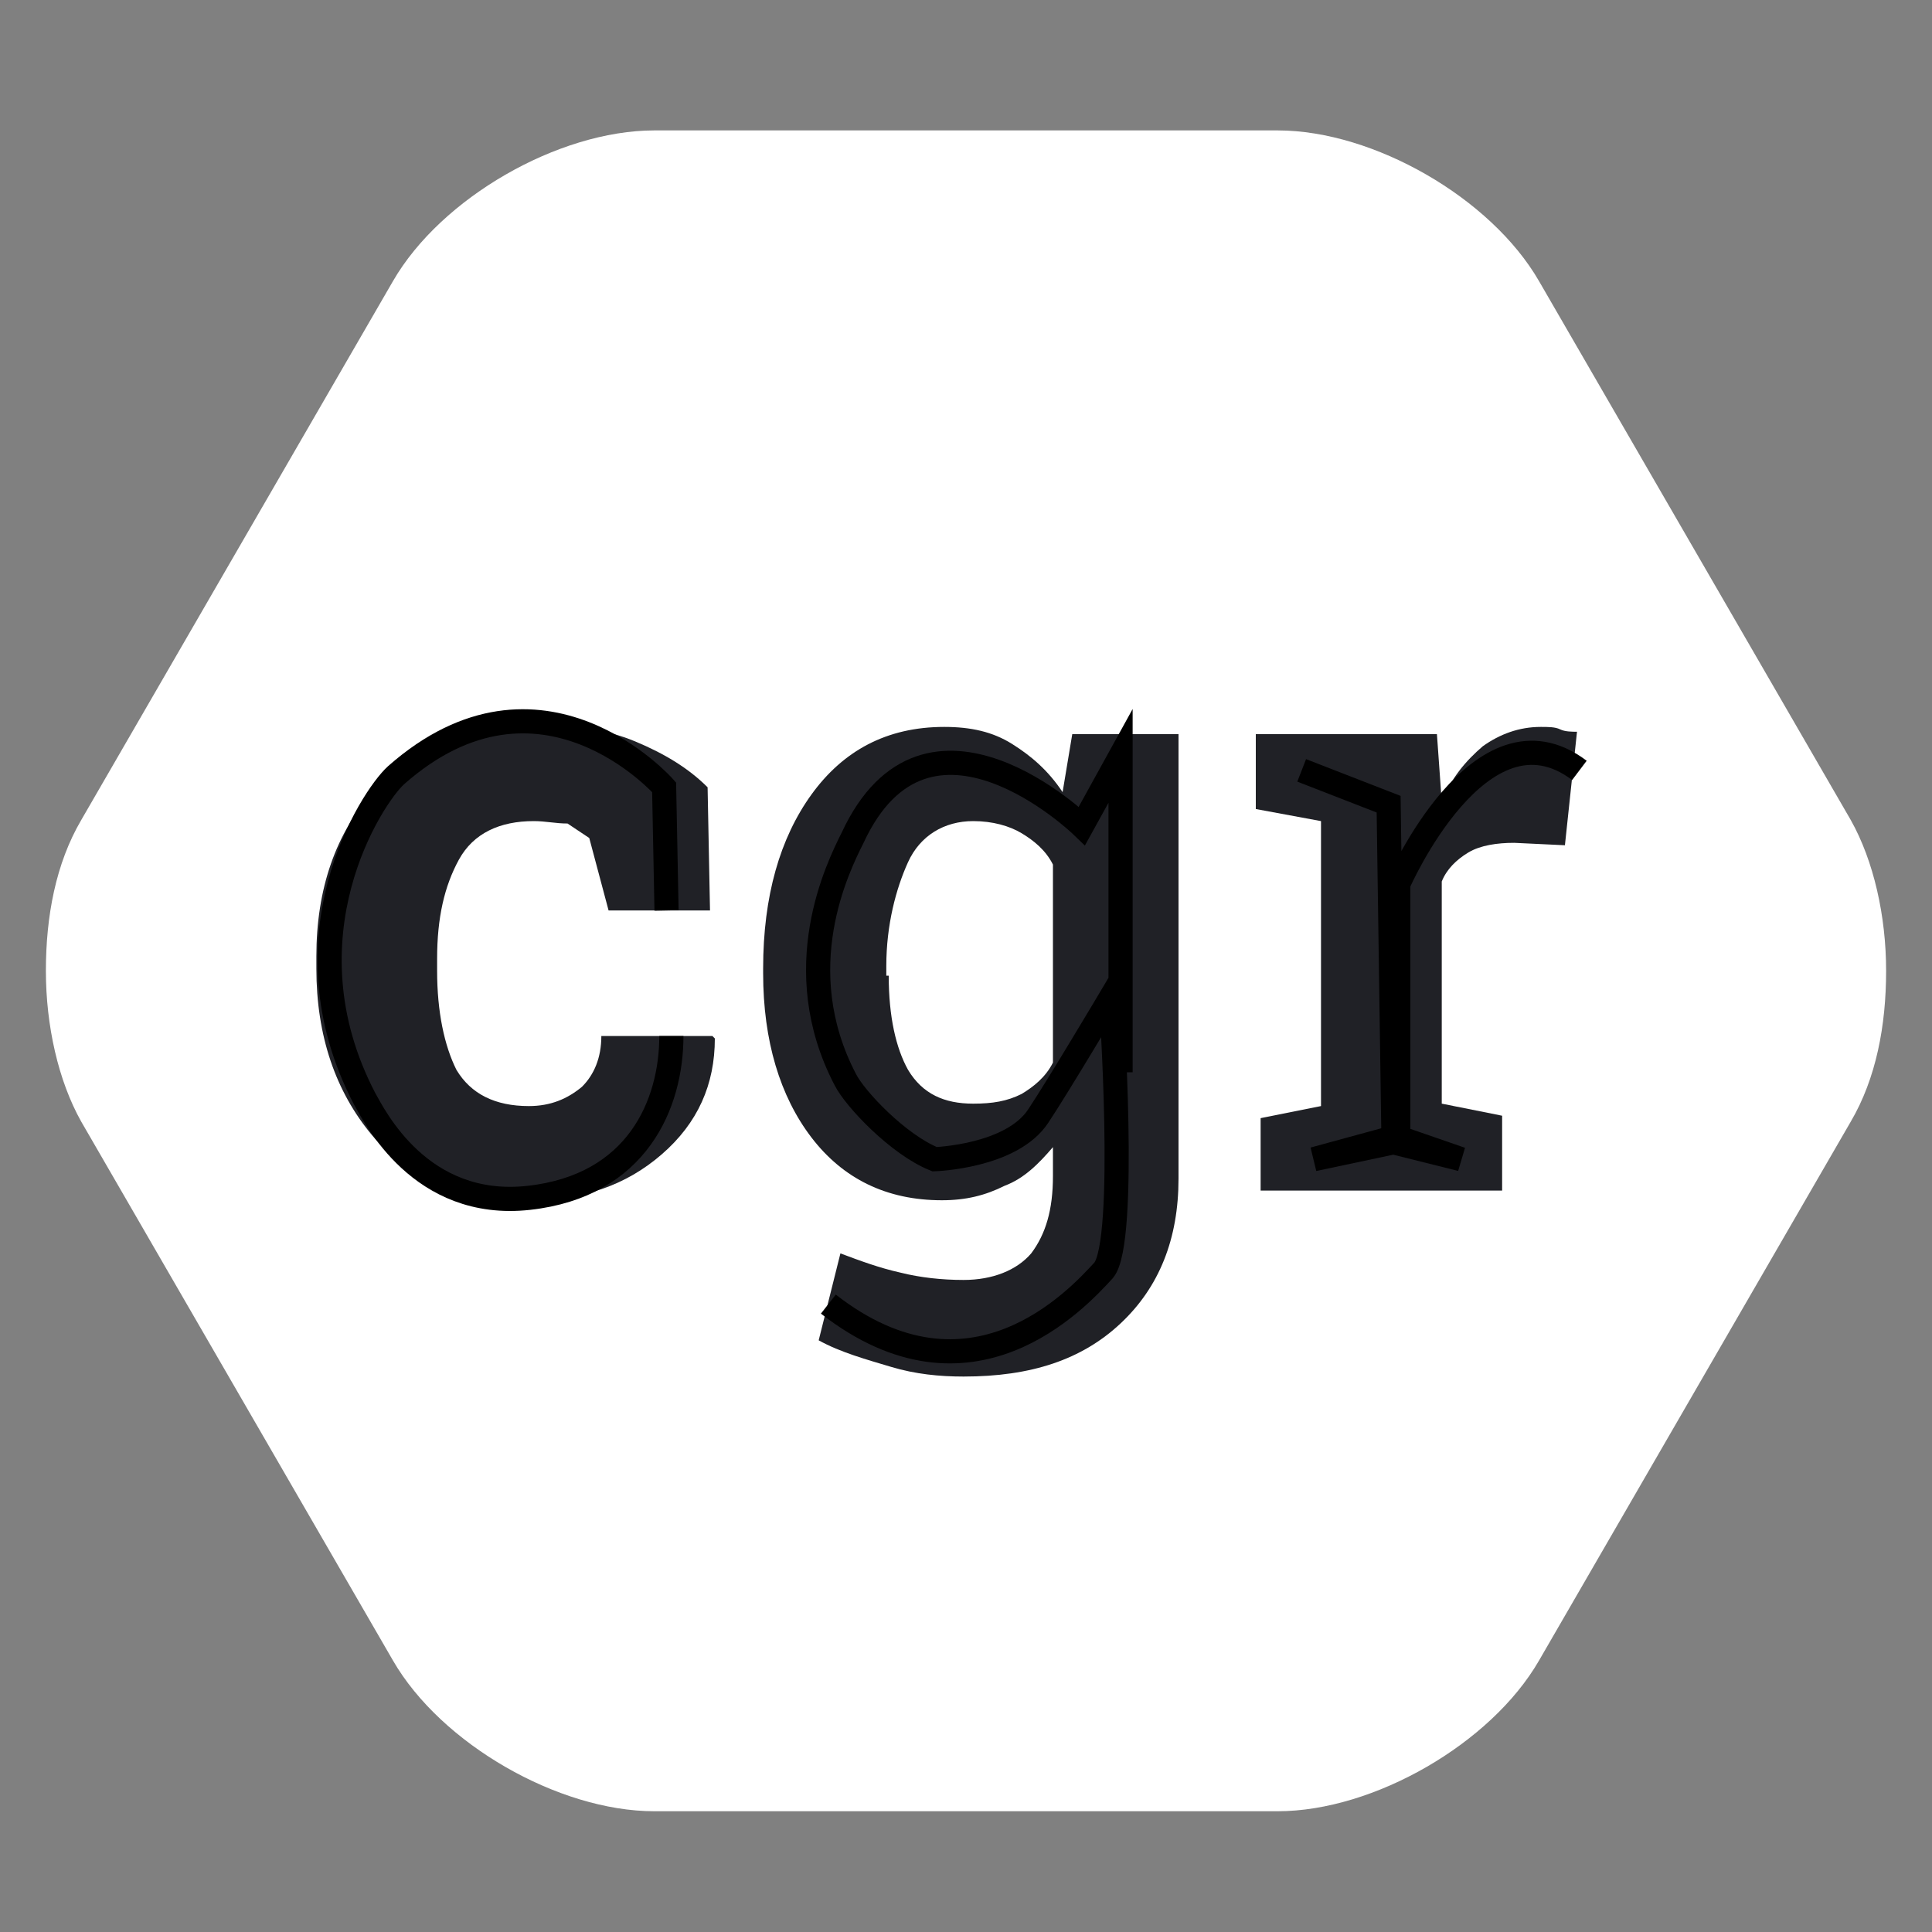 <?xml version="1.0" encoding="utf-8"?>
<!-- Generator: Adobe Illustrator 18.1.0, SVG Export Plug-In . SVG Version: 6.00 Build 0)  -->
<svg version="1.1" xmlns="http://www.w3.org/2000/svg" xmlns:xlink="http://www.w3.org/1999/xlink" x="0px" y="0px"
	 viewBox="0 0 80 80" enable-background="new 0 0 80 80" xml:space="preserve">
<rect x="0" y="0" width="80" height="80" fill="#808080" stroke="none"/>
<g id="logo">
	<path id="badge" fill="#FFFFFF" stroke="#FFFFFF" stroke-miterlimit="10" d="M63.3,68.5l12.9-22.3c1-1.7,1.4-3.8,1.4-6
		c0-2.2-0.5-4.4-1.4-6L63.3,11.9c-1.9-3.3-6.6-6-10.4-6H27.1c-3.8,0-8.5,2.7-10.4,6L3.8,34.2c-1,1.7-1.4,3.8-1.4,6
		c0,2.2,0.5,4.4,1.4,6l12.9,22.3c1.9,3.3,6.6,6,10.4,6h25.8C56.7,74.5,61.4,71.8,63.3,68.5z"/>
	<g id="thick">
		<path fill="#202126" d="M21.9,45.8c0.9,0,1.6-0.3,2.2-0.8c0.5-0.5,0.8-1.2,0.8-2.1h4.6l0.1,0.1c0,1.9-0.7,3.5-2.2,4.8
			c-1.5,1.3-3.3,1.9-5.5,1.9c-2.8,0-5-0.9-6.5-2.7c-1.5-1.8-2.3-4.1-2.3-6.9v-0.5c0-2.8,0.8-5.1,2.4-6.9c1.6-1.8,3.8-2.7,6.7-2.7
			c1.5,0,2.9,0.2,4.1,0.7c1.2,0.5,2.2,1.1,3,1.9l0.1,5.1h-4.2l-0.8-3c-0.3-0.2-0.6-0.4-0.9-0.6C23,34.1,22.6,34,22.1,34
			c-1.4,0-2.5,0.5-3.1,1.6c-0.6,1.1-0.9,2.4-0.9,4.1v0.5c0,1.7,0.3,3.1,0.8,4.1C19.5,45.3,20.5,45.8,21.9,45.8z"/>
		<path fill="#202126" d="M31.6,40.1c0-3,0.7-5.4,2-7.2c1.3-1.8,3.1-2.8,5.5-2.8c1.1,0,2,0.2,2.8,0.7s1.5,1.1,2.1,2l0.4-2.4h4.4
			v18.4c0,2.5-0.8,4.5-2.4,6c-1.6,1.5-3.7,2.2-6.5,2.2c-1,0-2-0.1-3-0.4s-2.1-0.6-3-1.1l0.9-3.6c0.8,0.3,1.6,0.6,2.5,0.8
			c0.8,0.2,1.7,0.3,2.6,0.3c1.2,0,2.2-0.4,2.8-1.1c0.6-0.8,0.9-1.8,0.9-3.2v-1.2c-0.6,0.7-1.2,1.3-2,1.6c-0.8,0.4-1.6,0.6-2.6,0.6
			c-2.3,0-4.1-0.9-5.4-2.6c-1.3-1.7-2-4-2-6.8V40.1z M36.8,40.4c0,1.7,0.3,3,0.8,3.9c0.6,1,1.5,1.4,2.7,1.4c0.8,0,1.4-0.1,2-0.4
			c0.5-0.3,1-0.7,1.3-1.3v-8.2c-0.3-0.6-0.8-1-1.3-1.3c-0.5-0.3-1.2-0.5-2-0.5c-1.2,0-2.2,0.6-2.7,1.7s-0.9,2.6-0.9,4.3V40.4z"/>
		<path fill="#202126" d="M52.2,46.3l2.5-0.5V34l-2.7-0.5v-3.1h7.5l0.2,2.8c0.4-1,1-1.7,1.7-2.3c0.7-0.5,1.5-0.8,2.4-0.8
			c0.3,0,0.6,0,0.8,0.1s0.5,0.1,0.7,0.1l-0.5,4.7l-2.1-0.1c-0.7,0-1.4,0.1-1.9,0.4c-0.5,0.3-0.9,0.7-1.1,1.2v9.2l2.5,0.5v3.1h-10
			V46.3z"/>
	</g>
	<g id="Layer_2" display="none">
		<g id="thin" display="inline">
			<path fill="none" stroke="#000000" stroke-miterlimit="10" d="M27.6,36.5v-3.7c0,0-4-4.8-10-2c-1.4,0.7-5.1,7.8-1.3,15
				c0.6,1.1,4.7,4.3,10.2,0.6c1.8-1.2,1.5-3.6,1.5-3.6"/>
			<path fill="none" stroke="#000000" stroke-miterlimit="10" d="M35.5,54.7l2.9,1c9.9,1.8,9.4-7.2,9.1-9.5c0-0.3-0.1-0.5-0.1-0.5
				c-1,2.3-4.6,3.3-5.7,3.5c-4.9,0.7-6.8-3.2-7.6-4.8c-1.9-4.1-0.2-11.7,1.5-13.2c6.9-6,11.9,1.7,11.9,1.7l0.1-3.6l-0.2,16.3"/>
			<path fill="none" stroke="#000000" stroke-miterlimit="10" d="M53.7,31.2c0.2,0,3.3,0,3.3,0L57.2,50l0.2-15.5c0,0,2.7-5.8,8-4.4"
				/>
		</g>
	</g>
</g>
<g id="thin_1_">
	<path fill="none" stroke="#000000" stroke-miterlimit="10" d="M27.6,37.7l-0.1-5.1c0,0-5.1-5.8-11.1-0.5c-1,0.9-4.8,6.7-1.3,13.4
		c0.4,0.7,2.3,4.6,6.8,4.1c4.5-0.5,5.9-3.9,5.9-6.7"/>
	<path fill="none" stroke="#000000" stroke-miterlimit="10" d="M46.4,44.4v-3.7v-5.6v-3.8l-1.6,2.9c0,0-6.4-6.2-9.5,0.5
		c-0.6,1.2-2.7,5.4-0.3,10c0.4,0.8,2.2,2.7,3.7,3.3c0,0,3.2-0.1,4.3-1.8c0.8-1.2,3-4.9,3-4.9s0.7,10.1-0.3,11.3
		c-1.1,1.2-5.5,6-11.4,1.4"/>
	<path fill="none" stroke="#000000" stroke-miterlimit="10" d="M53.9,31.9l3.6,1.4l0.2,13.8L54.4,48l3.3-0.7l2.8,0.7l-2.6-0.9V36.6
		c0,0,3.4-7.8,7.5-4.7"/>
</g>
</svg>

